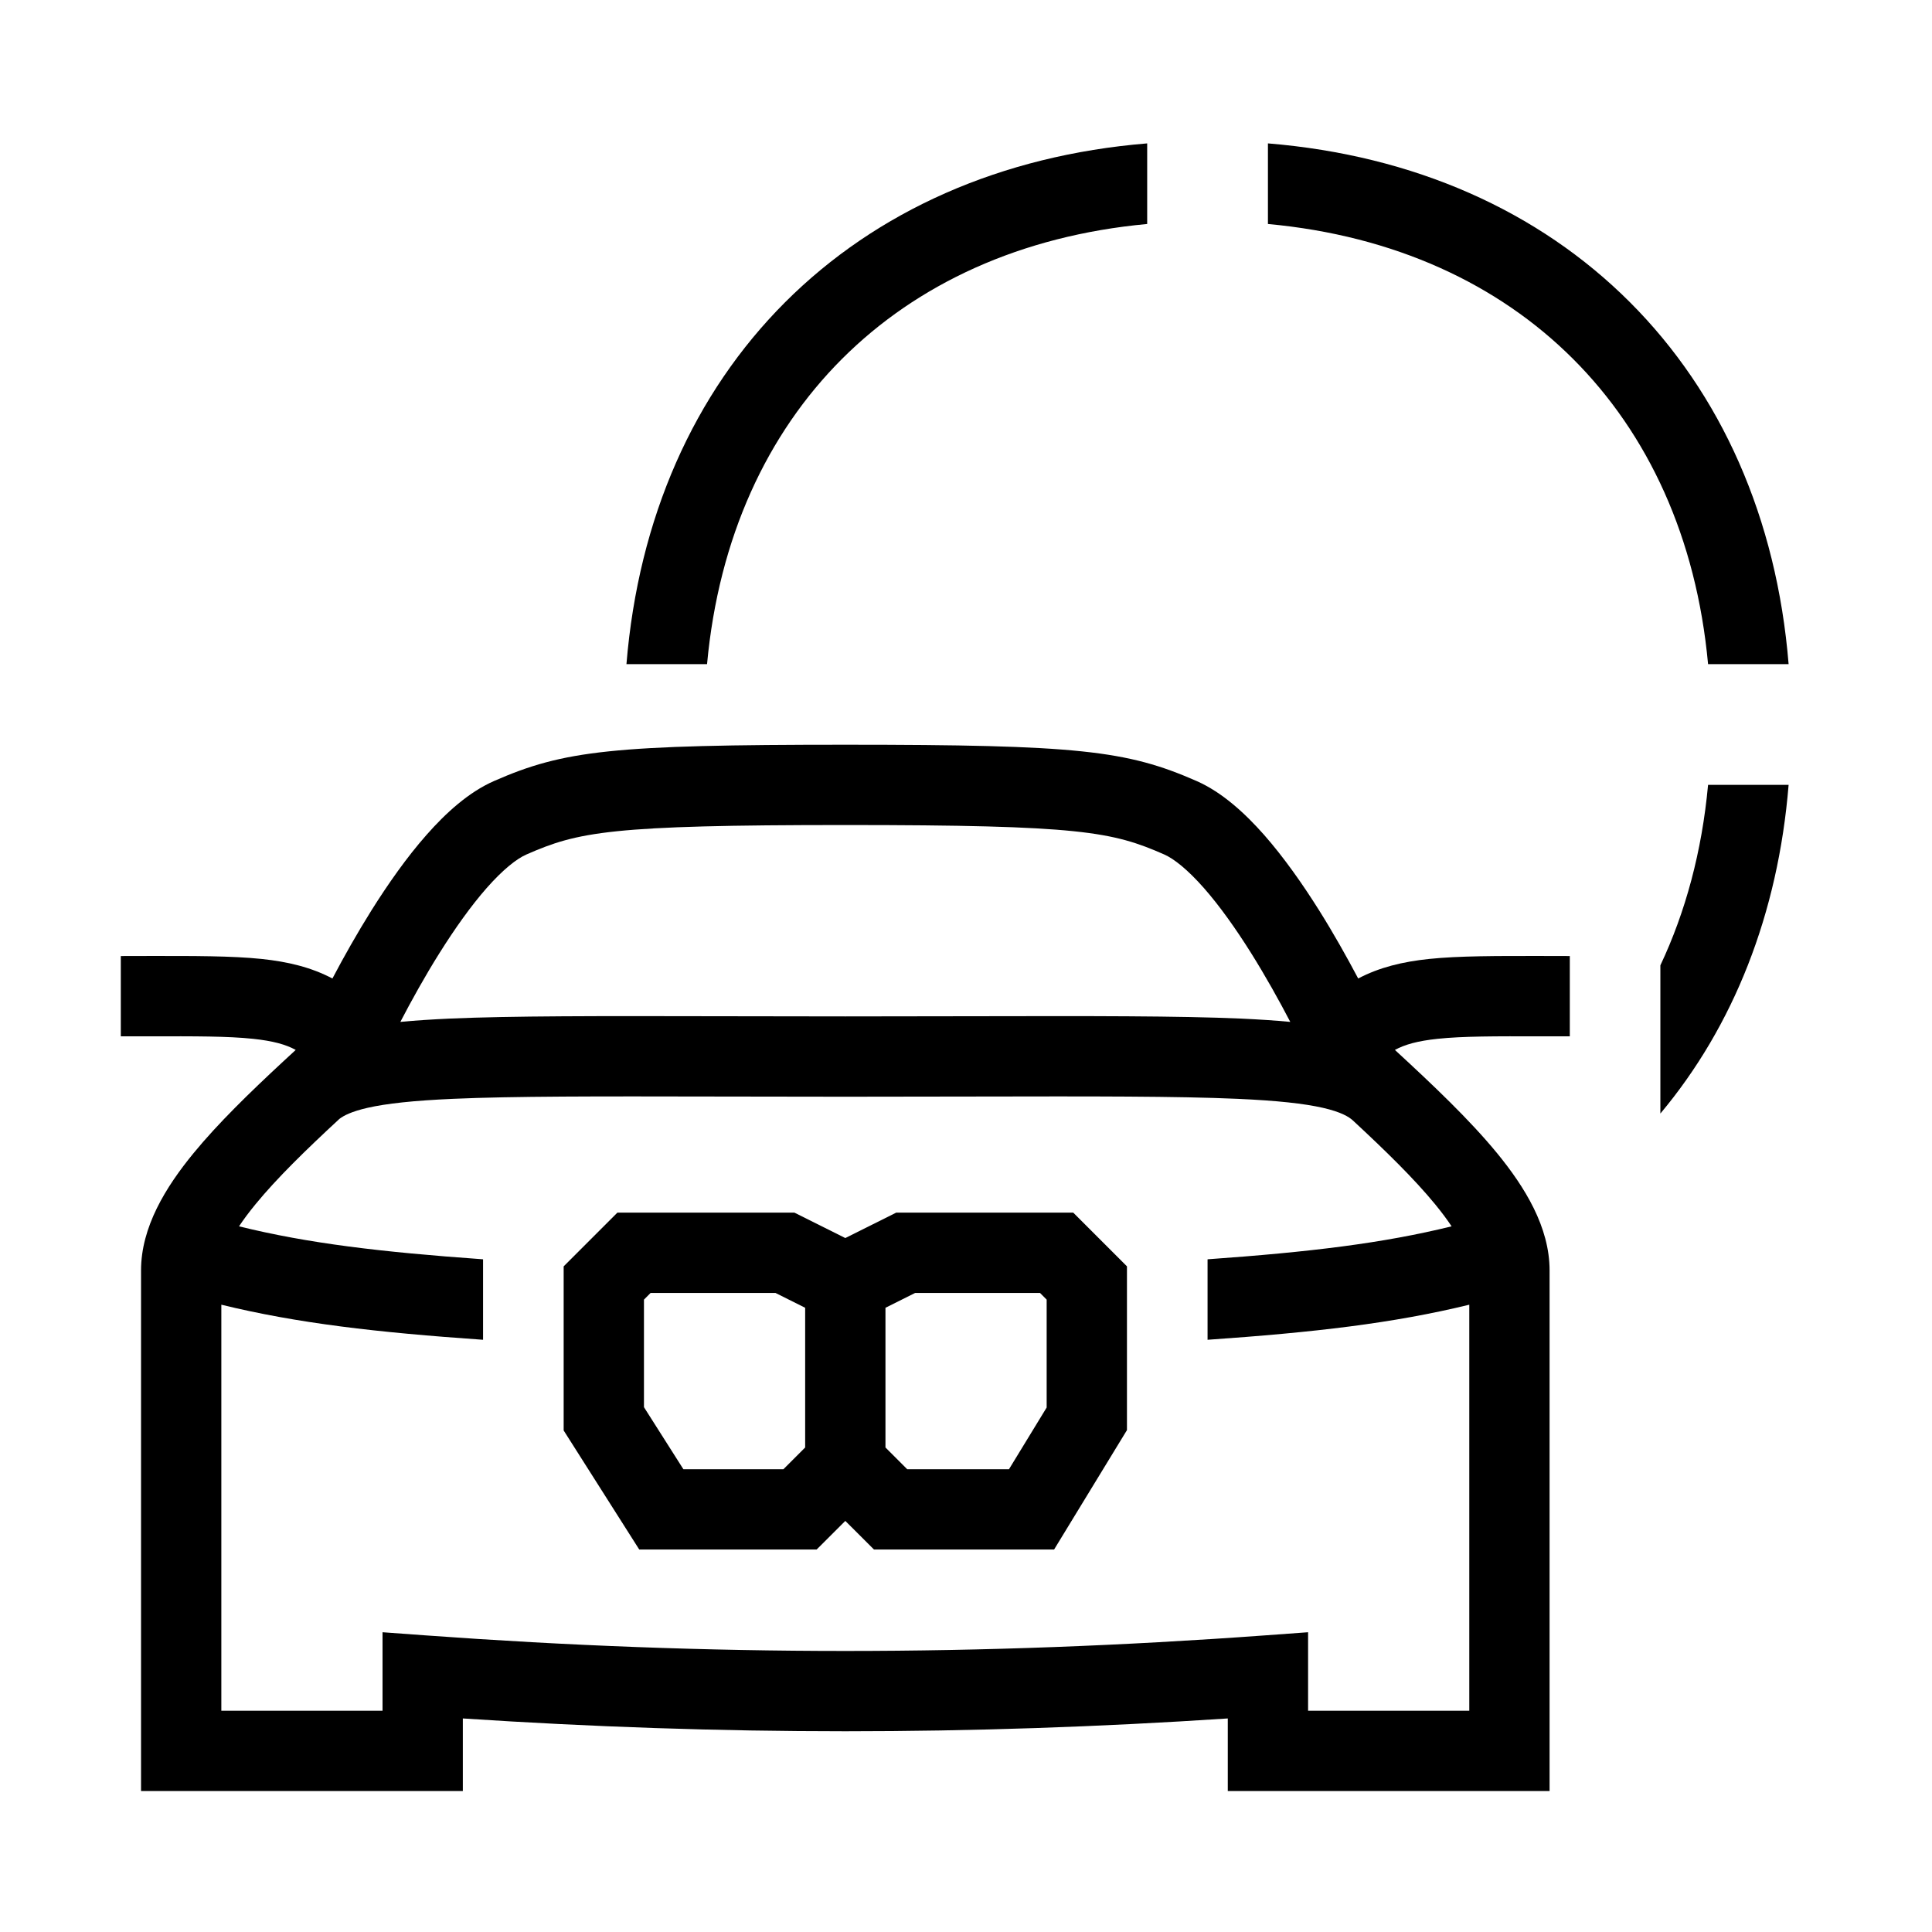 <svg width="48" height="48" viewBox="0 0 32 32" xmlns="http://www.w3.org/2000/svg"><path d="M19.001 2.375C16.582 2.573 14.518 3.493 13.005 5.005C11.493 6.517 10.574 8.581 10.376 11H11.711C11.904 8.906 12.705 7.186 13.946 5.945C15.187 4.704 16.907 3.903 19.001 3.71V2.375Z" fill="#000000" class="bmwfcol"/><path d="M28.291 11C28.098 8.906 27.297 7.186 26.055 5.945C24.814 4.704 23.094 3.903 21.001 3.71V2.375C23.42 2.573 25.484 3.493 26.996 5.005C28.508 6.517 29.428 8.581 29.625 11H28.291Z" fill="#000000" class="bmwfcol"/><path d="M28.291 13C28.189 14.106 27.917 15.107 27.501 15.989V18.444C28.713 16.997 29.451 15.137 29.625 13H28.291Z" fill="#000000" class="bmwfcol"/><path d="M13.158 20.085H10.226L9.336 20.975V23.693L10.588 25.665H13.526L14.001 25.191L14.476 25.665H17.459L18.666 23.687L18.666 20.975L17.776 20.085H14.844L14.001 20.506L13.158 20.085ZM10.666 21.526L10.776 21.415H12.844L13.336 21.661V23.975L12.976 24.335H11.319L10.666 23.307V21.526ZM14.666 23.975V21.661L15.158 21.415H17.226L17.336 21.526L17.336 23.313L16.712 24.335H15.026L14.666 23.975Z" fill="#000000" class="bmwfcol"/><path d="M3.205 19.101C3.611 18.606 4.137 18.095 4.688 17.584C4.758 17.519 4.828 17.455 4.898 17.39C4.732 17.299 4.521 17.241 4.191 17.206C3.774 17.162 3.24 17.163 2.457 17.165C2.314 17.165 2.162 17.165 2.001 17.165V15.835C2.152 15.835 2.298 15.835 2.439 15.834C3.214 15.833 3.836 15.832 4.33 15.883C4.769 15.929 5.153 16.021 5.506 16.207C5.695 15.848 5.915 15.458 6.154 15.076C6.429 14.639 6.737 14.199 7.064 13.829C7.381 13.469 7.759 13.122 8.183 12.936C9.341 12.428 10.15 12.335 14.001 12.335C17.851 12.335 18.662 12.428 19.819 12.936C20.242 13.122 20.621 13.47 20.938 13.829C21.264 14.2 21.573 14.64 21.848 15.077C22.087 15.458 22.306 15.848 22.496 16.207C22.849 16.021 23.233 15.929 23.672 15.883C24.166 15.832 24.787 15.833 25.562 15.834C25.703 15.835 25.85 15.835 26.001 15.835V17.165C25.84 17.165 25.688 17.165 25.545 17.165C24.762 17.163 24.228 17.162 23.811 17.206C23.481 17.241 23.27 17.3 23.104 17.39C23.729 17.966 24.339 18.543 24.797 19.101C25.257 19.663 25.666 20.324 25.666 21.043V29.665H20.336V28.463C16.048 28.746 11.954 28.746 7.666 28.463V29.665H2.336V21.043C2.336 20.324 2.744 19.663 3.205 19.101ZM8.717 14.154C8.558 14.224 8.334 14.399 8.062 14.707C7.8 15.005 7.534 15.38 7.281 15.783C7.039 16.168 6.818 16.567 6.631 16.926C6.878 16.902 7.149 16.885 7.446 16.871C8.477 16.826 9.917 16.828 11.924 16.832C12.558 16.834 13.249 16.835 14.001 16.835C14.754 16.835 15.444 16.834 16.078 16.832C18.085 16.828 19.524 16.826 20.554 16.871C20.852 16.885 21.124 16.902 21.371 16.926C21.184 16.567 20.962 16.169 20.721 15.784C20.468 15.381 20.202 15.006 19.94 14.708C19.668 14.4 19.444 14.224 19.284 14.153C18.425 13.776 17.9 13.665 14.001 13.665C10.102 13.665 9.578 13.776 8.717 14.154ZM22.41 18.56C22.345 18.5 22.217 18.419 21.911 18.349C21.598 18.278 21.153 18.229 20.495 18.2C19.498 18.156 18.105 18.158 16.111 18.162C15.473 18.164 14.77 18.165 14.001 18.165C13.231 18.165 12.53 18.164 11.89 18.162C9.896 18.158 8.503 18.156 7.505 18.2C6.847 18.229 6.401 18.278 6.088 18.349C5.825 18.409 5.693 18.477 5.621 18.533C5.066 19.047 4.588 19.512 4.233 19.945C4.124 20.078 4.033 20.2 3.959 20.312C5.103 20.594 6.301 20.737 8.001 20.858V22.191C6.235 22.068 4.933 21.919 3.666 21.61V28.335H6.336V27.035L7.049 27.087C11.773 27.431 16.229 27.431 20.953 27.087L21.666 27.035V28.335H24.336V21.61C23.069 21.919 21.767 22.068 20.001 22.191V20.858C21.701 20.737 22.899 20.593 24.043 20.312C23.969 20.2 23.878 20.078 23.769 19.945C23.42 19.52 22.952 19.063 22.41 18.56Z" fill="#000000" class="bmwfcol"/><title>bmw-efficient-dynamics-technologies_lt_48</title></svg>